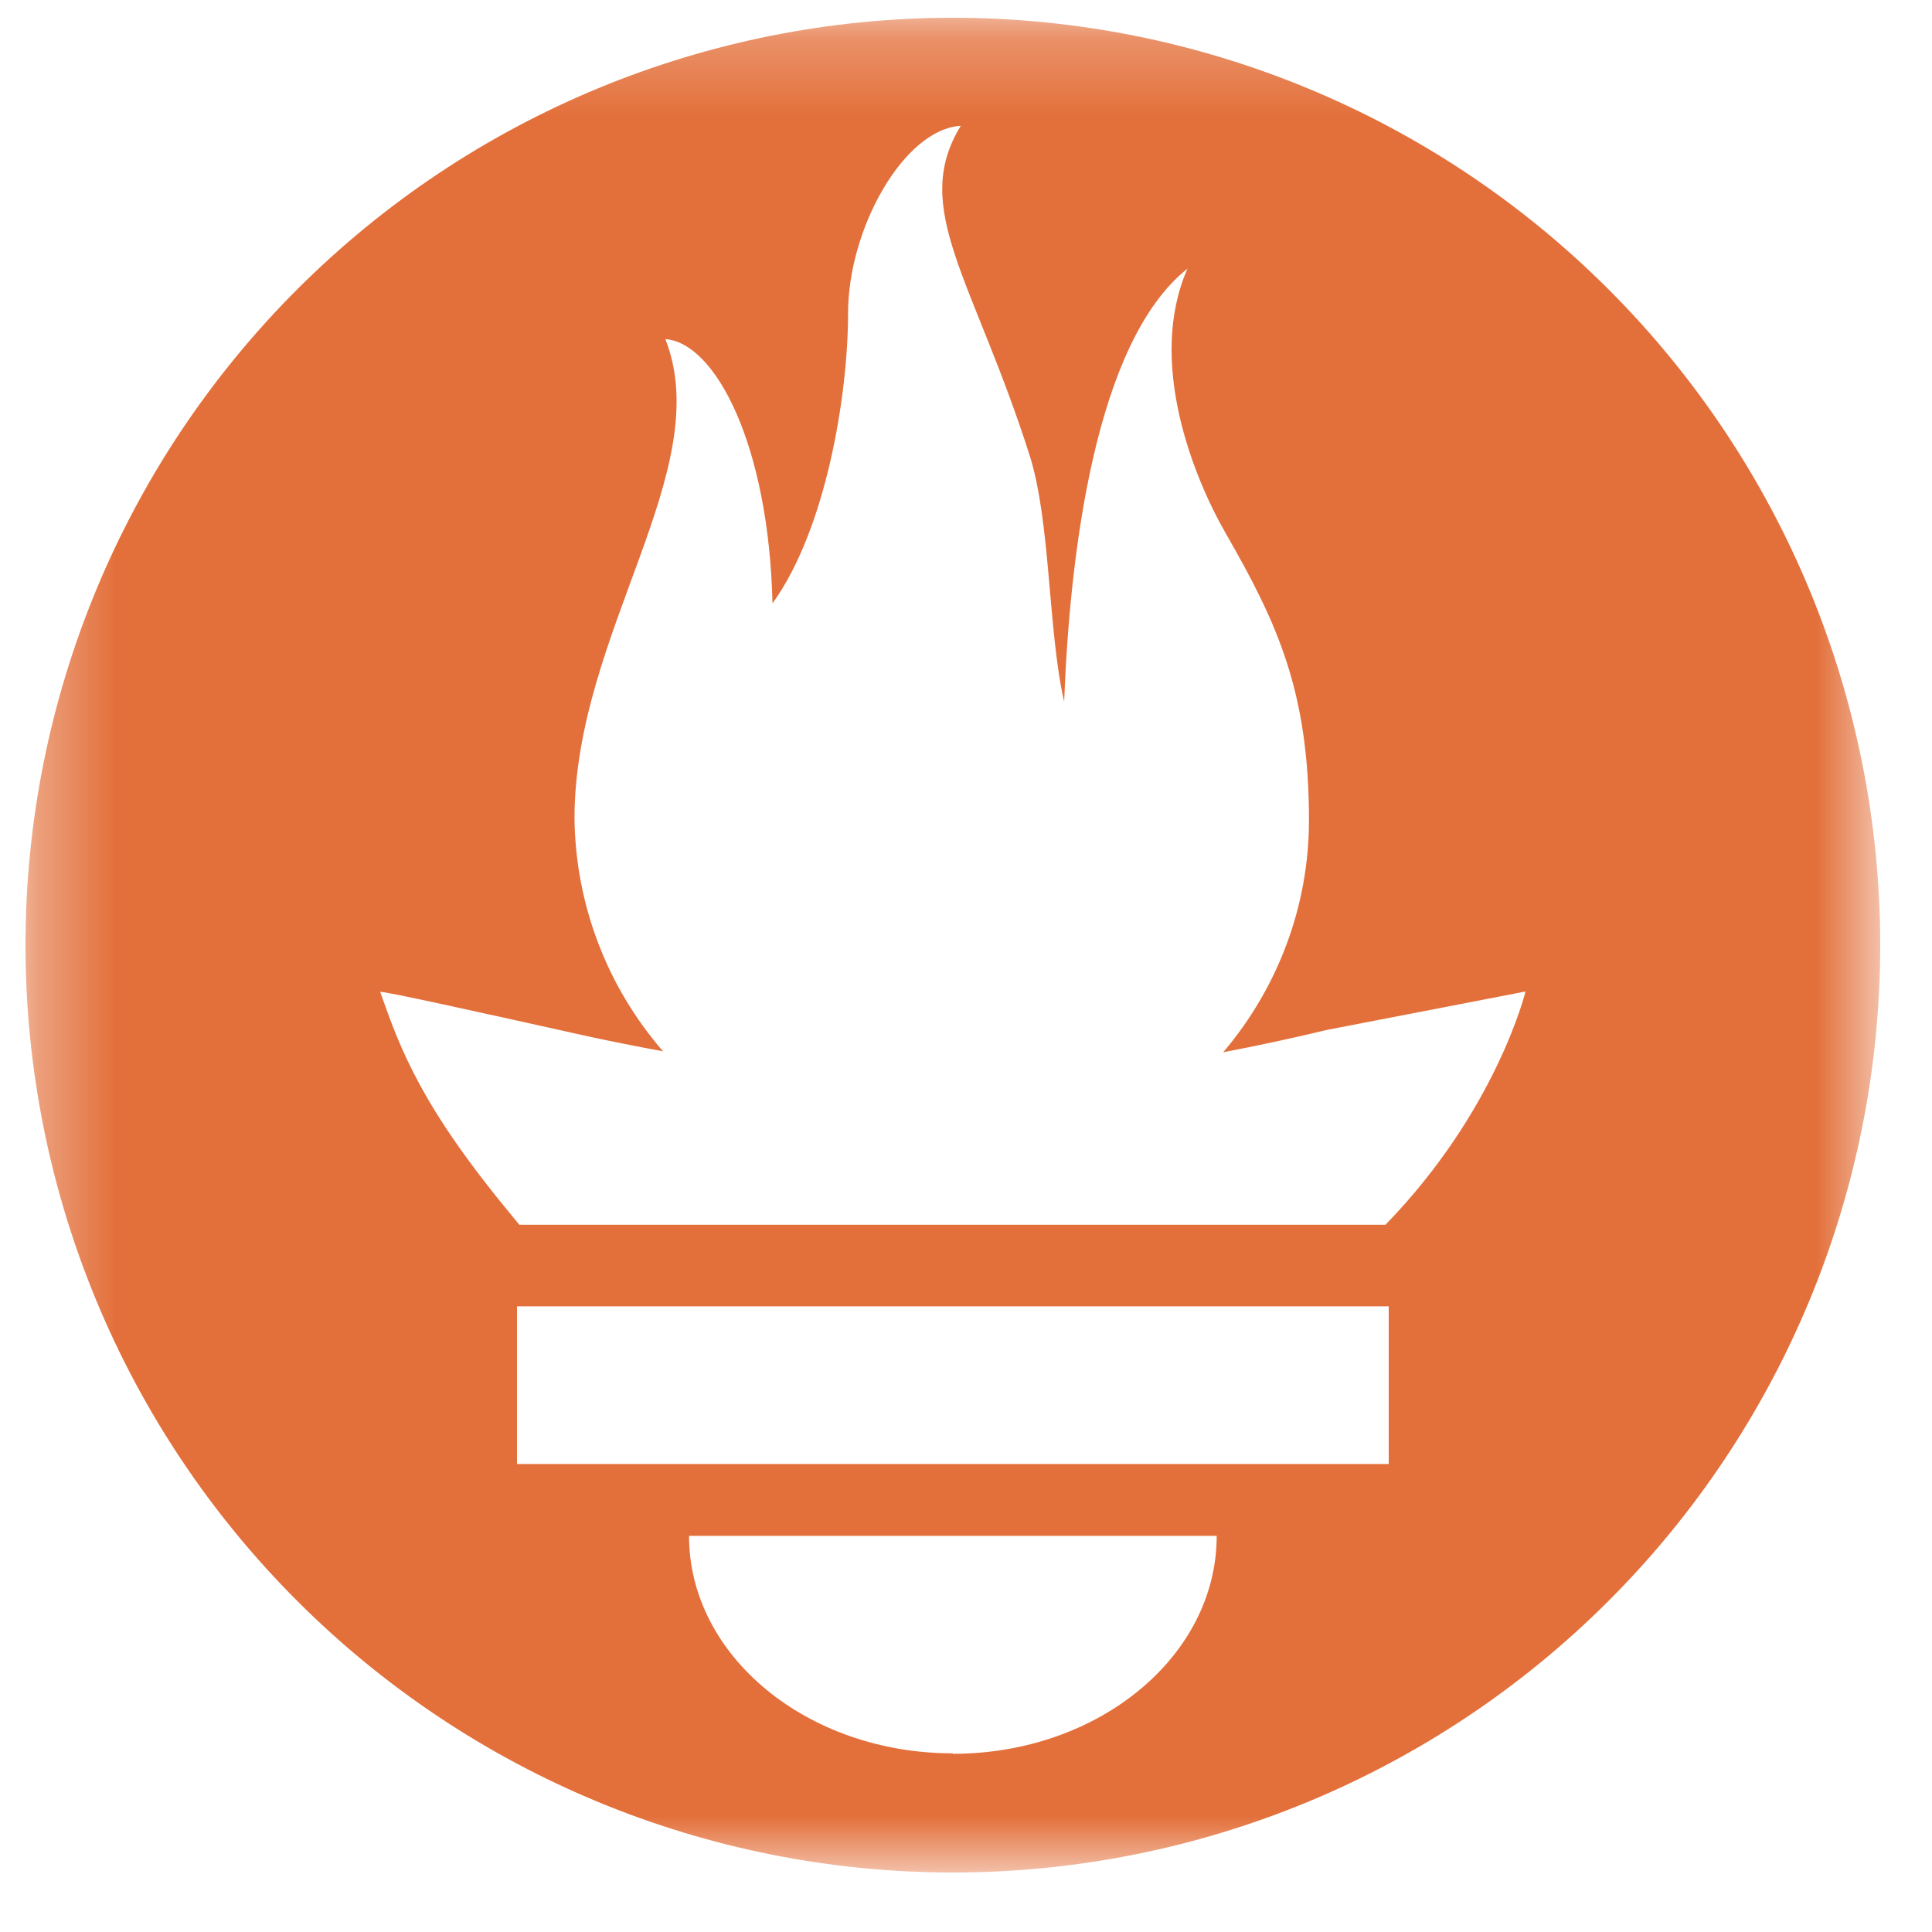 <svg width="25" height="25" viewBox="0 0 25 25" fill="none" xmlns="http://www.w3.org/2000/svg">
<g clip-path="url(#clip0_3_1174)">
<g clip-path="url(#clip1_3_1174)">
<g clip-path="url(#clip2_3_1174)">
<mask id="mask0_3_1174" style="mask-type:luminance" maskUnits="userSpaceOnUse" x="0" y="0" width="25" height="25">
<path d="M24.33 0.23H0.33V24.23H24.33V0.23Z" fill="white"/>
</mask>
<g mask="url(#mask0_3_1174)">
<path d="M12.33 0.23C9.147 0.23 6.095 1.494 3.845 3.745C1.594 5.995 0.33 9.047 0.33 12.23C0.33 15.413 1.594 18.465 3.845 20.715C6.095 22.966 9.147 24.23 12.33 24.23C15.513 24.23 18.565 22.966 20.815 20.715C23.066 18.465 24.33 15.413 24.33 12.23C24.33 9.047 23.066 5.995 20.815 3.745C18.565 1.494 15.513 0.23 12.33 0.23ZM12.33 22.688C10.446 22.688 8.916 21.428 8.916 19.874H15.744C15.744 21.434 14.214 22.694 12.33 22.694V22.688ZM17.97 18.944H6.69V16.904H17.97V18.944ZM17.928 15.848H6.72L6.612 15.716C5.454 14.318 5.184 13.586 4.92 12.836C4.92 12.812 6.318 13.124 7.32 13.346C7.32 13.346 7.83 13.466 8.58 13.604C7.853 12.767 7.447 11.7 7.434 10.592C7.434 8.192 9.276 6.086 8.61 4.388C9.258 4.436 9.948 5.756 9.996 7.808C10.686 6.854 10.974 5.12 10.974 4.052C10.974 2.954 11.7 1.67 12.432 1.628C11.778 2.696 12.594 3.608 13.32 5.882C13.596 6.734 13.56 8.168 13.77 9.08C13.842 7.19 14.166 4.43 15.366 3.476C14.838 4.676 15.444 6.176 15.858 6.896C16.53 8.066 16.938 8.948 16.938 10.616C16.938 11.714 16.542 12.776 15.828 13.616C16.276 13.531 16.722 13.435 17.166 13.328L19.74 12.83C19.74 12.83 19.368 14.366 17.928 15.848Z" fill="#E3703B"/>
</g>
</g>
</g>
</g>
<defs>
<clipPath id="clip0_3_1174">
<rect width="24" height="24" fill="white" transform="translate(0.33 0.23)"/>
</clipPath>
<clipPath id="clip1_3_1174">
<rect width="24" height="24" fill="white" transform="translate(0.33 0.23)"/>
</clipPath>
<clipPath id="clip2_3_1174">
<rect width="24" height="24" fill="white" transform="translate(0.33 0.23)"/>
</clipPath>
</defs>
</svg>
